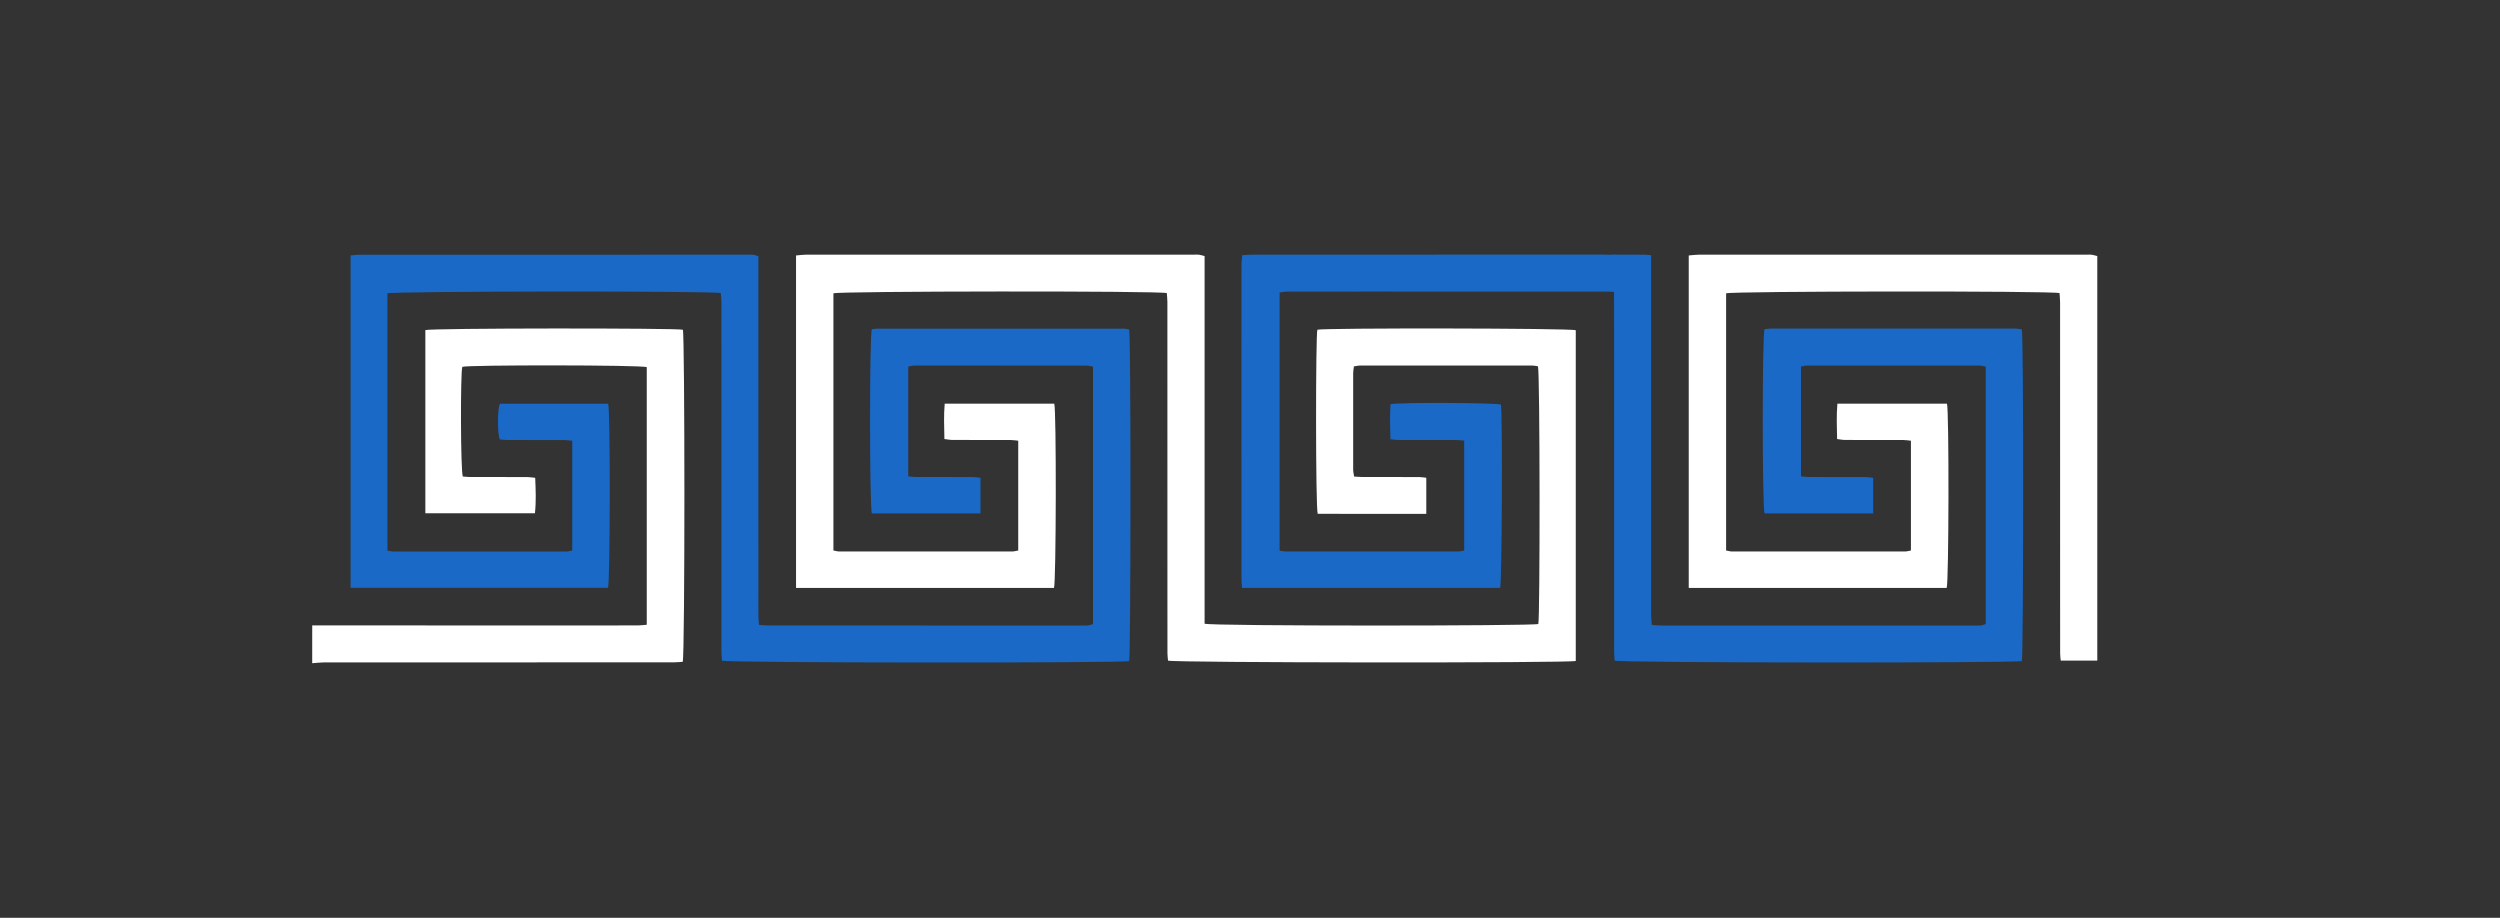<?xml version="1.0" encoding="utf-8"?>
<!-- Generator: Adobe Illustrator 24.1.2, SVG Export Plug-In . SVG Version: 6.00 Build 0)  -->
<svg version="1.1" id="Layer_1" xmlns="http://www.w3.org/2000/svg" xmlns:xlink="http://www.w3.org/1999/xlink" x="0px" y="0px"
	 viewBox="0 0 1675.34 615.07" style="enable-background:new 0 0 1675.34 615.07;" xml:space="preserve">
<rect x="0" y="0" width="1675.34" height="615.07" fill="#333333" stroke="none"/>
<style type="text/css">
	.st0{fill:#FFFFFF;}
	.st1{fill:#1A69C6;}
	.st2{fill:#FFFFFF;}
	.st3{fill:#FFFFFF;}
	.st4{display:none;fill:#FFFFFF;}
	.st5{display:none;fill:none;stroke:#000000;stroke-width:2;stroke-linecap:round;stroke-linejoin:round;stroke-miterlimit:10;}
</style>
<g>
	<g>
		<path class="st1" d="M1081.87,170.63c-2.36,0.21-5.35-0.01-7.72-0.01c-78.14,0.03-156.28,0.02-234.42,0.04
			c-2.24,0-4.49,0.19-7.19,0.32c-0.23,2.14-0.57,3.9-0.57,5.67c-0.03,26.88-0.02,53.76-0.02,80.63c0,43.68,0,87.35,0.02,131.03
			c0,1.78,0.23,3.57,0.37,5.66c58.03,0,115.56,0,172.95,0c1.27-2.63,1.63-118.65,0.52-122.83c-2.31-1.21-68.79-1.63-73.96-0.25
			c-0.51,7.54-0.31,15.3-0.04,23.49c2.07,0.19,3.64,0.46,5.21,0.46c13.02,0.03,26.05,0.01,39.07,0.04c1.58,0,3.15,0.24,5.11,0.4
			c0,24.7,0,48.98,0,73.7c-1.44,0.22-2.78,0.6-4.11,0.6c-38.42,0.03-76.84,0.03-115.26,0c-1.35,0-2.7-0.34-4.34-0.55
			c0-57.74,0-115.1,0-173c1.76-0.22,3.4-0.61,5.05-0.61c18.02-0.04,36.03-0.03,54.05-0.03c52.64,0,105.27-0.01,157.91,0.03
			c2.26,0,5.56-0.03,7.81,0.18C1082.3,186.92,1081.87,179.3,1081.87,170.63z"/>
		<path class="st2" d="M209.22,444.45c2.7-0.19,5.4-0.54,8.1-0.55c78.04-0.03,156.07-0.02,234.11-0.04c2.11,0,4.22-0.24,6.07-0.35
			c1.55-3.81,1.45-219.58,0.11-222.53c-3.08-1.2-169.39-1.14-172.57,0.23c0,40.67,0,81.51,0,122.76c24.53,0,48.64,0,73.44,0
			c0.85-7.85,0.53-15.6,0.17-23.78c-2.16-0.2-3.84-0.49-5.51-0.5c-12.81-0.04-25.61-0.01-38.42-0.04c-1.59,0-3.18-0.22-4.56-0.33
			c-1.52-3.37-1.66-70-0.34-73.49c3.16-1.36,120.38-1.31,123.6,0.21c0,57.29,0,114.73,0,172.62c-2.25,0.18-4.15,0.46-6.04,0.46
			c-35.71,0.03-71.42,0.03-107.12,0.02c-37.01-0.01-74.02-0.04-111.03-0.06C209.22,427.54,209.22,436,209.22,444.45z"/>
		<path class="st1" d="M657.05,344.03c0-8.18,0-15.78,0-23.85c-1.83-0.19-3.39-0.49-4.95-0.49c-12.81-0.04-25.61-0.01-38.42-0.04
			c-1.57,0-3.14-0.27-5.04-0.44c0-24.64,0-48.84,0-73.54c1.34-0.25,2.66-0.7,3.98-0.7c38.53-0.04,77.06-0.03,115.59,0.01
			c1.34,0,2.67,0.44,4.26,0.72c0,57.65,0,114.92,0,172.49c-1.04,0.32-2.01,0.76-3.02,0.9c-1.17,0.16-2.38,0.08-3.58,0.08
			c-70.22,0-140.44,0-210.66-0.01c-2.02,0-4.04-0.22-6.52-0.37c-0.17-2.23-0.45-4.12-0.45-6c-0.02-42.49-0.02-84.97-0.02-127.46
			c0-36.09,0-72.18,0-108.28c0-1.71,0-3.42,0-5.29c-1.28-0.43-2.14-0.86-3.05-0.99c-1.17-0.16-2.38-0.1-3.58-0.1
			c-86.83,0-173.65-0.01-260.48,0.02c-1.99,0-3.97,0.3-6.16,0.48c0,74.48,0,148.41,0,222.75c57.8,0,115.2,0,172.49,0
			c1.48-2.93,1.63-119.73,0.11-123.39c-24.06,0-48.29,0-72.48,0c-1.68,2.54-1.89,20.14-0.11,23.94c1.43,0.12,3.12,0.39,4.81,0.39
			c12.92,0.04,25.83,0.01,38.75,0.04c1.57,0,3.13,0.29,4.97,0.47c0,24.67,0,48.88,0,73.57c-1.41,0.24-2.73,0.65-4.05,0.65
			c-38.53,0.04-77.06,0.04-115.59,0c-1.34,0-2.67-0.38-4.22-0.61c0-57.79,0-115.16,0-172.39c2.93-1.5,219.28-1.73,223.4-0.18
			c0.13,1.65,0.4,3.53,0.41,5.42c0.03,34.9,0.02,69.8,0.02,104.7c0,43.57,0,87.14,0.02,130.71c0,1.9,0.24,3.81,0.35,5.47
			c3.38,1.57,269.63,1.65,272.85,0.29c1.12-2.75,1.27-218.3-0.01-222.24c-1.11-0.16-2.45-0.53-3.79-0.53
			c-55.03-0.03-110.05-0.03-165.08,0c-1.25,0-2.51,0.31-3.55,0.45c-1.62,3.57-1.57,120.23,0.04,123.37
			C608.23,344.03,632.35,344.03,657.05,344.03z"/>
		<path class="st3" d="M1055.98,442.94c0-73.96,0-147.88,0-221.63c-3.03-1.44-169.93-1.6-173.16-0.35
			c-1.16,2.77-1.24,119.4,0.22,123.35c23.89,0.13,48.09,0.06,72.77,0.04c0-8.3,0-15.98,0-24.17c-1.64-0.18-3.19-0.49-4.75-0.49
			c-12.81-0.04-25.61-0.01-38.42-0.04c-1.6,0-3.19-0.19-5.19-0.31c-0.25-1.71-0.63-3.16-0.64-4.61c-0.04-21.57-0.03-43.14,0-64.71
			c0-1.37,0.3-2.75,0.5-4.48c1.53-0.22,2.88-0.59,4.22-0.59c38.42-0.03,76.84-0.03,115.27,0c1.36,0,2.71,0.35,3.84,0.51
			c1.36,3.29,1.42,169.6,0.23,172.7c-2.88,1.37-219.65,1.47-223.63-0.2c0-81.87,0-164.04,0-246.37c-1.64-0.41-2.64-0.75-3.67-0.89
			c-0.96-0.13-1.95-0.06-2.93-0.06c-86.83,0-173.66,0-260.49,0.02c-1.99,0-3.99,0.31-6.7,0.53c0,74.48,0,148.48,0,222.8
			c58.36,0,115.68,0,172.85,0c1.47-2.88,1.67-119.73,0.2-123.48c-24.16,0-48.48,0-73.43,0c-0.68,7.86-0.36,15.54-0.2,23.7
			c2.11,0.25,3.77,0.61,5.43,0.61c13.02,0.05,26.05,0.01,39.07,0.05c1.57,0,3.14,0.28,4.98,0.46c0,24.67,0,48.87,0,73.57
			c-1.38,0.24-2.7,0.66-4.02,0.66c-38.64,0.03-77.28,0.03-115.92,0c-1.23,0-2.46-0.41-3.91-0.67c0-57.72,0-115.09,0-172.32
			c2.92-1.51,219.31-1.73,223.43-0.16c0.12,1.85,0.38,3.95,0.38,6.06c0.02,66.12,0.02,132.23,0.02,198.35
			c0,12.36-0.02,24.71,0.02,37.07c0,1.69,0.27,3.37,0.39,4.81C785.92,444.16,1051.73,444.39,1055.98,442.94z"/>
		<path class="st1" d="M1081.25,170.63c0.13,1.65,0.4,29.3,0.41,31.19c0.03,34.9,0.02,69.8,0.02,104.7c0,43.57,0,87.14,0.02,130.71
			c0,1.9,0.24,3.81,0.35,5.47c3.38,1.57,269.63,1.65,272.85,0.29c1.12-2.75,1.27-218.3-0.01-222.24c-1.11-0.16-2.45-0.53-3.79-0.53
			c-55.03-0.03-110.05-0.03-165.08,0c-1.25,0-2.51,0.31-3.55,0.45c-1.62,3.57-1.57,120.23,0.04,123.37c23.97,0,48.08,0,72.79,0
			c0-8.18,0-15.78,0-23.85c-1.83-0.19-3.39-0.49-4.95-0.49c-12.81-0.04-25.61-0.01-38.42-0.04c-1.57,0-3.14-0.27-5.04-0.44
			c0-24.64,0-48.84,0-73.54c1.34-0.25,2.66-0.7,3.98-0.7c38.53-0.04,77.06-0.03,115.59,0.01c1.34,0,2.67,0.44,4.26,0.72
			c0,57.65,0,114.92,0,172.49c-1.04,0.32-2.01,0.76-3.02,0.9c-1.17,0.16-2.38,0.08-3.58,0.08c-70.22,0-140.44,0-210.66-0.01
			c-2.02,0-4.04-0.22-6.52-0.37c-0.17-2.23-0.45-4.12-0.45-6c-0.02-42.49-0.02-84.97-0.02-127.46c0-36.09,0-72.18,0-108.28
			c0-1.71,0.02-4.16,0.02-6.03c-1.27-0.23-2.16-0.12-3.06-0.25c-1.17-0.16-2.38-0.1-3.58-0.1"/>
		<path class="st3" d="M1405.47,442.71c0-81.87,0-188.78,0-271.11c-1.64-0.41-2.64-0.75-3.67-0.89c-0.96-0.13-1.95-0.06-2.93-0.06
			c-86.83,0-173.66,0-260.49,0.02c-1.99,0-3.99,0.31-6.7,0.53c0,74.48,0,148.48,0,222.8c58.36,0,115.68,0,172.85,0
			c1.47-2.88,1.67-119.73,0.2-123.48c-24.16,0-48.48,0-73.43,0c-0.68,7.86-0.36,15.54-0.2,23.7c2.11,0.25,3.77,0.61,5.43,0.61
			c13.02,0.05,26.05,0.01,39.07,0.05c1.57,0,3.14,0.28,4.98,0.46c0,24.67,0,48.87,0,73.57c-1.38,0.24-2.7,0.66-4.02,0.66
			c-38.64,0.03-77.28,0.03-115.92,0c-1.23,0-2.46-0.41-3.91-0.67c0-57.72,0-115.09,0-172.32c2.92-1.51,219.31-1.73,223.43-0.16
			c0.12,1.85,0.38,3.95,0.38,6.06c0.02,66.12,0.02,132.23,0.02,198.35c0,12.36-0.02,24.71,0.02,37.07c0,1.69,0.27,3.37,0.39,4.81"/>
	</g>
	<path class="st5" d="M1401.38,42.65c-445.67,0-891.33,0-1337,0"/>
	<path class="st5" d="M64.38,539.85c1.83,0.08,3.66,0.24,5.5,0.24c443.84,0.01,887.67,0.01,1331.51,0.01"/>
</g>
</svg>

